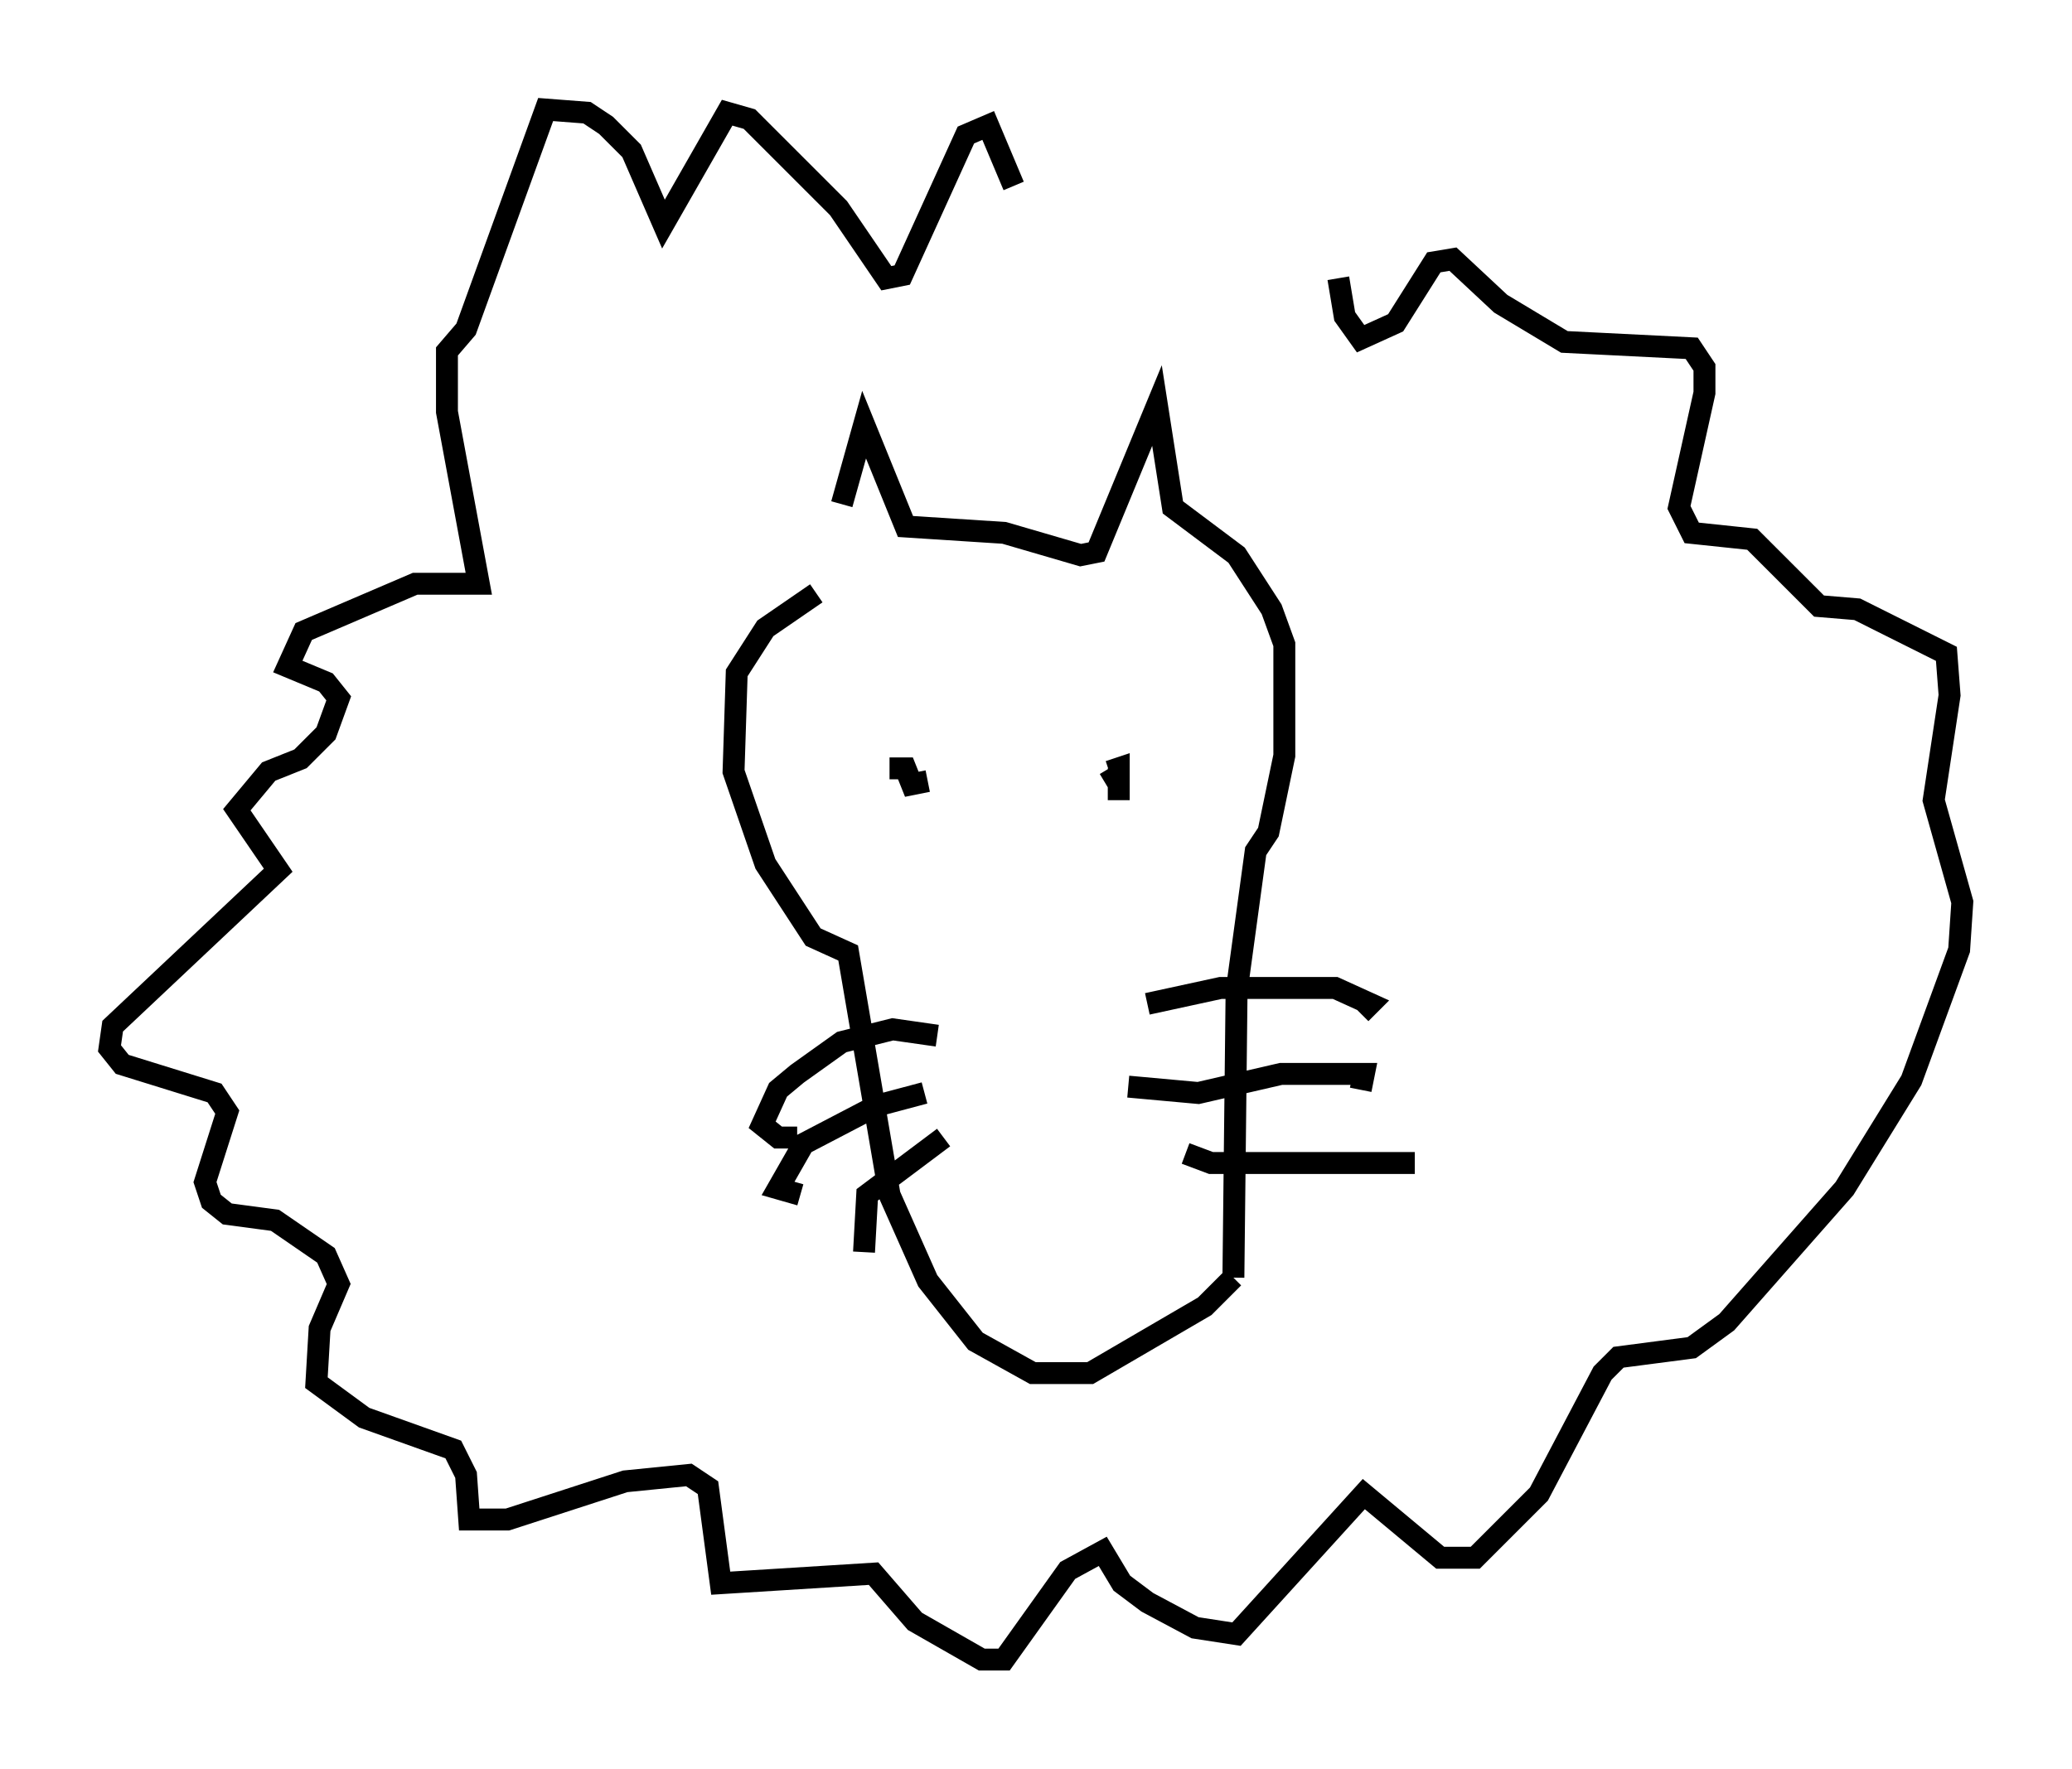 <?xml version="1.0" encoding="utf-8" ?>
<svg baseProfile="full" height="80.737" version="1.1" width="94.536" xmlns="http://www.w3.org/2000/svg" xmlns:ev="http://www.w3.org/2001/xml-events" xmlns:xlink="http://www.w3.org/1999/xlink"><defs /><rect fill="white" height="80.737" width="94.536" x="0" y="0" /><path d="M38.263, 25.335 m0.145, -2.324 l1.017, -3.631 1.888, 4.648 l4.503, 0.291 3.486, 1.017 l0.726, -0.145 2.76, -6.682 l0.726, 4.648 2.905, 2.179 l1.598, 2.469 0.581, 1.598 l0.0, 5.084 -0.726, 3.486 l-0.581, 0.872 -0.872, 6.391 l-0.145, 13.073 m0.0, 0.0 l-1.307, 1.307 -5.229, 3.05 l-2.615, 0.0 -2.615, -1.453 l-2.179, -2.76 -1.743, -3.922 l-1.888, -11.039 -1.598, -0.726 l-2.179, -3.341 -1.453, -4.212 l0.145, -4.503 1.307, -2.034 l2.324, -1.598 m3.341, 7.989 l0.726, 0.0 0.291, 0.726 l0.726, -0.145 m8.279, -0.581 l0.436, 0.726 0.0, 0.726 l0.0, -1.453 -0.436, 0.145 m-7.844, 12.056 l-2.034, -0.291 -2.324, 0.581 l-2.034, 1.453 -0.872, 0.726 l-0.726, 1.598 0.726, 0.581 l0.872, 0.0 m5.81, -2.034 l-2.179, 0.581 -3.341, 1.743 l-1.162, 2.034 1.017, 0.291 m6.536, -2.615 l-3.486, 2.615 -0.145, 2.615 m12.927, -11.33 l3.341, -0.726 5.229, 0.0 l1.598, 0.726 -0.436, 0.436 m-10.603, 3.341 l3.196, 0.291 3.777, -0.872 l3.777, 0.0 -0.145, 0.726 m-7.989, 2.905 l1.162, 0.436 9.296, 0.0 m-18.302, -44.592 l-1.162, -2.76 -1.017, 0.436 l-2.905, 6.391 -0.726, 0.145 l-2.179, -3.196 -4.067, -4.067 l-1.017, -0.291 -2.905, 5.084 l-1.453, -3.341 -1.162, -1.162 l-0.872, -0.581 -1.888, -0.145 l-3.631, 10.022 -0.872, 1.017 l0.0, 2.76 1.453, 7.844 l-2.905, 0.0 -5.084, 2.179 l-0.726, 1.598 1.743, 0.726 l0.581, 0.726 -0.581, 1.598 l-1.162, 1.162 -1.453, 0.581 l-1.453, 1.743 1.888, 2.76 l-7.553, 7.117 -0.145, 1.017 l0.581, 0.726 4.212, 1.307 l0.581, 0.872 -1.017, 3.196 l0.291, 0.872 0.726, 0.581 l2.179, 0.291 2.324, 1.598 l0.581, 1.307 -0.872, 2.034 l-0.145, 2.469 2.179, 1.598 l4.067, 1.453 0.581, 1.162 l0.145, 2.034 1.743, 0.0 l5.374, -1.743 2.905, -0.291 l0.872, 0.581 0.581, 4.358 l6.972, -0.436 1.888, 2.179 l3.05, 1.743 1.017, 0.0 l2.905, -4.067 1.598, -0.872 l0.872, 1.453 1.162, 0.872 l2.179, 1.162 1.888, 0.291 l5.81, -6.391 3.486, 2.905 l1.598, 0.0 2.905, -2.905 l2.905, -5.52 0.726, -0.726 l3.341, -0.436 1.598, -1.162 l5.374, -6.101 3.05, -4.939 l2.179, -5.955 0.145, -2.179 l-1.307, -4.648 0.726, -4.793 l-0.145, -1.888 -4.067, -2.034 l-1.743, -0.145 -3.05, -3.05 l-2.76, -0.291 -0.581, -1.162 l1.162, -5.229 0.0, -1.162 l-0.581, -0.872 -5.81, -0.291 l-2.905, -1.743 -2.179, -2.034 l-0.872, 0.145 -1.743, 2.76 l-1.598, 0.726 -0.726, -1.017 l-0.291, -1.743 " fill="none" stroke="black" stroke-width="1" /></svg>